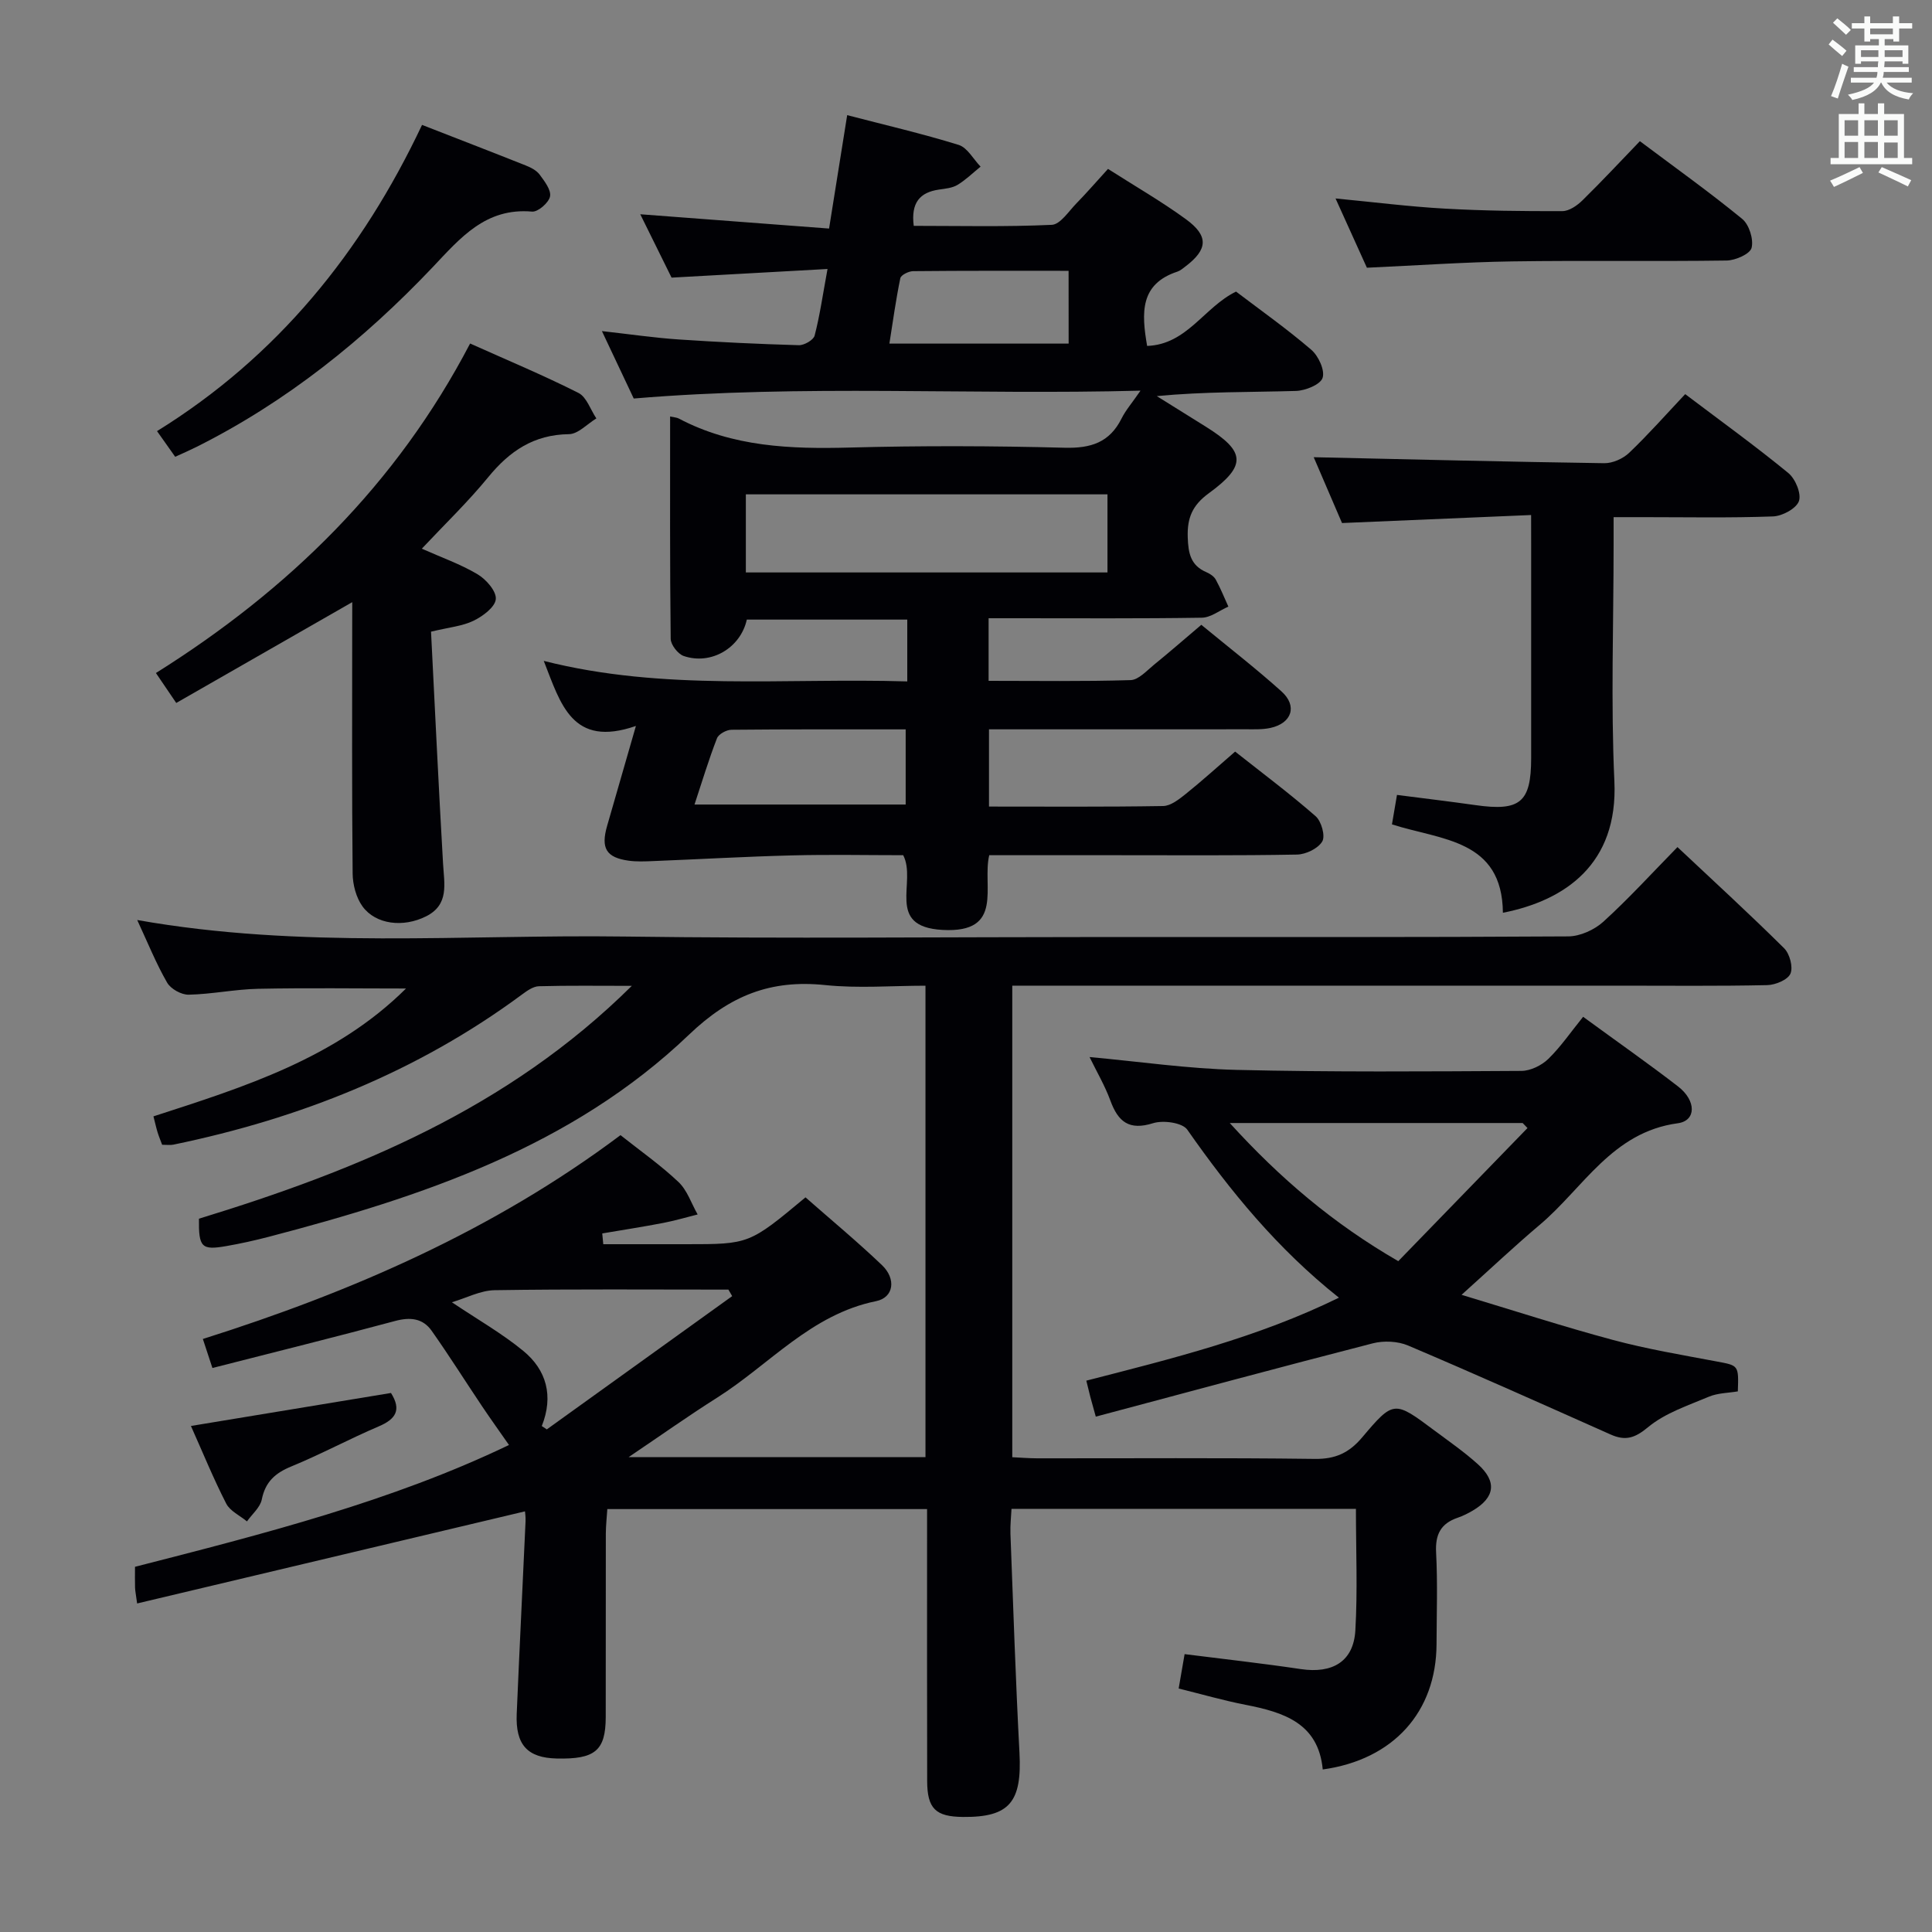 <svg enable-background="new 0 0 400 400" viewBox="0 0 400 400" xmlns="http://www.w3.org/2000/svg"><rect x="0" y="0" width="400" height="400" fill="#808080" stroke="none"/><g fill="#010105"><path d="m244.03 349.59c.41-2.37.74-4.31 1.23-7.12 8.07 1.02 16.1 1.91 24.08 3.1 6.54.97 10.89-1.57 11.27-7.99.48-8.27.12-16.58.12-25.19-23.8 0-47.23 0-71.31 0-.08 1.63-.28 3.39-.22 5.13.58 15.12 1.07 30.24 1.87 45.35.54 10.22-2.05 13.4-11.68 13.31-5.68-.05-7.42-1.71-7.43-7.46-.04-16.83-.02-33.66-.02-50.49 0-1.81 0-3.62 0-5.79-22.09 0-43.84 0-66.2 0-.1 1.59-.3 3.33-.31 5.07-.03 12.67.01 25.33-.02 38-.02 6.95-2.21 8.76-10.18 8.57-6.03-.15-8.52-2.83-8.25-9.24.56-13.29 1.23-26.58 1.83-39.87.04-.98-.12-1.97-.12-2.06-26.68 6.33-53.35 12.67-80.3 19.07-.27-2-.41-2.64-.43-3.29-.04-1.32-.01-2.65-.01-4.3 26.59-6.81 53.11-13.55 77.43-25.22-1.9-2.73-3.78-5.35-5.58-8.03-3.49-5.2-6.83-10.52-10.44-15.63-1.82-2.57-4.41-2.86-7.54-2.02-12.46 3.35-24.98 6.45-37.84 9.74-.66-2.01-1.22-3.7-1.98-6.01 30.87-9.75 60.26-22.56 86.47-42.2 4.05 3.22 8.28 6.18 12 9.7 1.82 1.72 2.67 4.45 3.97 6.72-2.37.59-4.71 1.29-7.1 1.75-4.2.81-8.43 1.46-12.65 2.18.07.74.14 1.49.21 2.23h17.15c13.07 0 13.07 0 24.72-9.7 5.24 4.61 10.71 9.14 15.83 14.03 2.98 2.84 2.47 6.71-1.22 7.46-13.46 2.73-22.06 13.12-32.89 19.97-5.96 3.77-11.71 7.85-18.35 12.33h61.47c0-32.4 0-64.64 0-97.61-6.92 0-13.91.58-20.76-.13-11.26-1.17-19.68 2.12-28.19 10.26-24.28 23.22-55.28 33.56-87.03 41.86-2.88.75-5.8 1.4-8.73 1.91-5.18.91-5.78.29-5.71-5.66 32.65-10.01 63.95-22.78 89.62-48.21-7.05 0-13.15-.09-19.24.08-1.18.03-2.45.94-3.48 1.7-21.64 16.01-46.01 25.69-72.21 31.1-.64.13-1.33.02-2.31.02-.29-.78-.65-1.64-.93-2.53-.29-.93-.49-1.88-.87-3.35 18.89-6.11 37.78-12.05 52.29-26.47-10.2 0-20.41-.15-30.62.06-4.8.1-9.58 1.12-14.38 1.22-1.51.03-3.71-1.19-4.46-2.5-2.28-3.96-4-8.24-6.19-12.96 33.94 6.02 67.44 2.97 100.81 3.42 33.32.45 66.66.1 99.99.1 31.83 0 63.66.07 95.49-.13 2.46-.02 5.41-1.36 7.27-3.05 5.28-4.81 10.11-10.11 15.33-15.44 7.65 7.19 15.01 13.93 22.08 20.94 1.16 1.15 1.9 3.91 1.31 5.27-.56 1.28-3.11 2.33-4.8 2.37-10.16.22-20.33.11-30.49.11-39.83 0-79.66 0-119.49 0-1.98 0-3.96 0-6.33 0v97.63c1.64.08 3.39.22 5.14.23 19.16.02 38.33-.13 57.49.12 4.27.06 7.1-1.25 9.8-4.44 6.53-7.73 6.67-7.64 14.92-1.48 3.07 2.29 6.24 4.48 9.07 7.04 3.97 3.59 3.51 6.86-1.06 9.57-1 .59-2.05 1.12-3.14 1.49-3.49 1.19-4.67 3.45-4.47 7.19.33 6.32.11 12.66.09 18.99-.06 14-8.9 23.91-23.56 25.94-.9-9.59-8.08-11.85-16-13.39-4.55-.89-9.01-2.18-13.83-3.37zm-150.47-79.97c5.3 3.56 10.35 6.43 14.78 10.07 4.8 3.94 6.31 9.33 3.83 15.56.35.23.69.46 1.04.69 12.79-9.2 25.59-18.39 38.38-27.59-.26-.45-.52-.9-.78-1.35-16.13 0-32.27-.13-48.4.12-2.95.05-5.87 1.62-8.85 2.5z"/><path d="m204.68 128v12.96c9.89 0 19.65.15 29.4-.15 1.65-.05 3.32-1.94 4.83-3.17 3.22-2.61 6.35-5.35 9.81-8.28 5.65 4.65 11.29 9.02 16.59 13.78 3.36 3.01 2.16 6.6-2.28 7.57-1.6.35-3.31.28-4.96.28-17.65.02-35.31.01-53.31.01v15.99c12.15 0 24.1.09 36.06-.11 1.57-.03 3.28-1.39 4.65-2.48 3.37-2.7 6.57-5.61 10.25-8.79 5.63 4.45 11.33 8.71 16.67 13.38 1.19 1.04 2.04 4.09 1.37 5.22-.86 1.47-3.4 2.69-5.24 2.72-12.49.23-25 .13-37.49.13-8.64 0-17.28 0-26.22 0-1.52 6.37 3.23 16.19-9.68 15.47-11.91-.66-5.26-9.92-8.13-15.47-7.43 0-15.21-.16-22.98.04-9.62.24-19.24.8-28.86 1.18-1.66.07-3.35.14-4.98-.08-4.68-.65-5.82-2.58-4.48-7.22 1.88-6.49 3.74-12.97 5.96-20.68-13.25 4.59-15.58-4.59-19.08-13.47 24.93 6.32 49.77 3.48 75.26 4.25 0-2.44 0-4.53 0-6.62 0-1.97 0-3.93 0-6.18-11.39 0-22.31 0-33.22 0-1.28 5.83-7.35 9.48-13.06 7.54-1.2-.41-2.68-2.32-2.7-3.55-.18-15.28-.12-30.57-.12-46.04.86.19 1.38.2 1.79.42 11.15 5.89 23.14 6.34 35.41 6.01 14.82-.4 29.67-.35 44.49.04 5.43.14 9.3-1.09 11.78-6.06.85-1.71 2.16-3.2 3.92-5.76-35.39.94-69.79-1.33-104.92 1.63-1.86-3.95-4.02-8.51-6.59-13.96 5.83.65 10.84 1.39 15.88 1.73 8.29.56 16.59.95 24.89 1.19 1.11.03 3.03-1.07 3.27-1.99 1.08-4.15 1.68-8.43 2.67-13.79-10.96.61-21.31 1.18-32.29 1.79-1.91-3.86-4.08-8.26-6.48-13.12 13.32 1.01 26.08 1.97 39.09 2.96 1.33-8.3 2.5-15.65 3.75-23.48 7.79 2.03 15.52 3.82 23.08 6.16 1.8.56 3.04 2.95 4.54 4.5-1.58 1.28-3.06 2.74-4.78 3.78-1.08.65-2.52.78-3.83.97-3.96.57-5.84 2.71-5.23 7.51 9.46 0 19.03.23 28.58-.21 1.76-.08 3.48-2.78 5.07-4.41 2.19-2.24 4.24-4.62 6.57-7.17 5.55 3.55 11.03 6.7 16.11 10.4 4.78 3.48 4.57 6.27-.07 9.79-.53.4-1.07.88-1.68 1.08-7.75 2.56-7.45 8.49-6.26 15.38 8.27-.29 11.81-8.04 18.41-11.25 5.09 3.87 10.53 7.71 15.57 12.04 1.49 1.28 2.86 4.24 2.35 5.82-.45 1.39-3.55 2.65-5.52 2.71-9.46.28-18.92.12-28.81 1.07 3.38 2.11 6.77 4.22 10.15 6.33 8.22 5.13 8.52 8.02.6 13.8-3.4 2.48-4.48 5.11-4.34 9.13.11 3.3.61 5.81 3.87 7.2.74.32 1.56.86 1.93 1.53.99 1.8 1.76 3.72 2.61 5.59-1.83.8-3.65 2.27-5.49 2.3-12.83.2-25.66.11-38.49.11-1.82 0-3.61 0-5.66 0zm24.61-25.65c-25.14 0-50.02 0-74.87 0v16.17h74.87c0-5.54 0-10.79 0-16.17zm-85.5 64.22h43.72c0-5.34 0-10.25 0-15.56-12.23 0-24.15-.04-36.07.08-1.04.01-2.67.9-3 1.77-1.72 4.43-3.09 9-4.65 13.71zm77.45-110.5c-10.96 0-21.58-.04-32.19.07-.93.01-2.52.8-2.65 1.47-.92 4.45-1.54 8.97-2.26 13.53h37.11c-.01-5.22-.01-9.97-.01-15.07z"/><path d="m327.77 210.52c7.63 5.57 13.76 9.86 19.67 14.43 3.78 2.93 3.78 7.09-.08 7.61-13.6 1.83-19.56 13.43-28.6 21.05-5.19 4.38-10.13 9.05-16.16 14.47 10.92 3.29 21.06 6.58 31.34 9.34 7.04 1.89 14.27 3.1 21.44 4.45 4.58.86 4.61.73 4.42 6.2-1.91.33-4.12.32-5.99 1.1-4.34 1.83-9.06 3.38-12.58 6.3-2.78 2.31-4.72 2.89-7.79 1.52-13.94-6.21-27.86-12.45-41.9-18.41-2.14-.91-5.04-1.04-7.31-.46-19.07 4.9-38.07 10.04-57.36 15.18-.62-2.24-.88-3.14-1.12-4.05-.25-.95-.47-1.9-.84-3.4 17.72-4.56 35.37-8.88 52.3-17.18-12.75-10.13-22.49-22.06-31.4-34.79-1.02-1.45-4.97-1.99-7.06-1.34-4.98 1.57-7.25-.28-8.86-4.68-1.14-3.1-2.84-5.99-4.31-9.01 10.3.94 20.37 2.42 30.48 2.66 19.64.47 39.29.32 58.93.21 1.89-.01 4.19-1.14 5.58-2.49 2.6-2.54 4.69-5.62 7.2-8.71zm-11.52 23.03c-.33-.35-.67-.69-1-1.04-19.97 0-39.94 0-60.64 0 10.43 11.47 21.45 20.84 34.89 28.6 9.03-9.29 17.89-18.42 26.75-27.56z"/><path d="m317 106.63c-13.4.57-25.97 1.1-39.15 1.66-1.92-4.47-4.11-9.55-5.86-13.63 20.08.45 40.12.95 60.16 1.24 1.73.02 3.87-.93 5.15-2.15 3.97-3.79 7.61-7.91 11.6-12.15 7.52 5.68 14.61 10.8 21.36 16.34 1.46 1.2 2.73 4.27 2.19 5.81-.55 1.54-3.44 3.1-5.36 3.17-8.98.33-17.98.15-26.97.15-1.8 0-3.6 0-6.04 0v5.72c0 16.32-.59 32.66.16 48.95.8 17.21-10.27 24.71-23.08 27.24-.14-15.23-12.75-15.02-22.97-18.3.32-1.88.64-3.76 1.04-6.1 5.51.71 10.89 1.35 16.24 2.11 9.26 1.32 11.53-.56 11.54-9.7.01-14.82 0-29.64 0-44.46-.01-1.63-.01-3.26-.01-5.9z"/><path d="m72.93 124.67c-12.45 7.13-24.33 13.93-36.44 20.87-1.58-2.33-2.77-4.08-4.21-6.2 27.45-17.21 49.82-39.04 65.05-68.22 7.74 3.47 15.22 6.59 22.43 10.23 1.69.85 2.49 3.47 3.71 5.28-1.89 1.14-3.78 3.24-5.68 3.26-7.28.09-12.3 3.51-16.73 8.93-4.19 5.12-8.99 9.73-13.73 14.78 4.08 1.82 8.02 3.2 11.55 5.3 1.77 1.05 3.92 3.51 3.77 5.14-.14 1.65-2.68 3.54-4.59 4.47-2.31 1.13-5.05 1.36-8.82 2.27.81 15.94 1.56 31.99 2.49 48.04.24 4.19 1.3 8.47-3.5 10.89-4.72 2.38-10.43 1.71-13.17-2.04-1.33-1.83-2.03-4.52-2.05-6.83-.17-16.98-.09-33.97-.09-50.95.01-1.6.01-3.19.01-5.22z"/><path d="m36.27 94.57c-1.2-1.7-2.32-3.28-3.76-5.31 24.9-15.42 42.43-37.07 54.87-63.4 7.3 2.85 14.39 5.58 21.45 8.39 1.06.42 2.24 1.02 2.89 1.89 1.01 1.37 2.42 3.19 2.16 4.53-.26 1.3-2.5 3.24-3.71 3.14-9.61-.85-14.83 5.42-20.59 11.51-14.27 15.04-30.29 27.9-48.94 37.23-1.32.66-2.68 1.25-4.37 2.02z"/><path d="m283 55.43c-1.96-4.35-4.07-9-6.49-14.34 7.95.76 15.24 1.69 22.57 2.1 8.12.46 16.27.55 24.41.52 1.4-.01 3.05-1.16 4.14-2.23 4.01-3.93 7.84-8.05 11.89-12.25 7.5 5.62 14.52 10.63 21.18 16.09 1.44 1.18 2.39 4.21 1.95 5.99-.32 1.27-3.33 2.6-5.16 2.63-14.81.21-29.62-.04-44.43.18-9.79.15-19.56.83-30.06 1.31z"/><path d="m80.95 288.4c2.21 3.51 1 5.41-2.52 6.91-6.1 2.6-11.96 5.77-18.09 8.29-3.35 1.37-5.4 3.18-6.14 6.85-.33 1.65-2.01 3.04-3.07 4.54-1.46-1.21-3.49-2.13-4.29-3.68-2.63-5.13-4.81-10.48-7.31-16.08 14.04-2.31 27.56-4.54 41.42-6.83z"/></g><path d="m378.6 9.2.8-1c.9.7 1.9 1.4 2.9 2.3l-.9 1.1c-1.1-.9-2-1.7-2.8-2.4zm.5 10.7c.9-2.1 1.6-4.3 2.3-6.7.4.2.8.4 1.3.6-.7 2.1-1.5 4.3-2.2 6.6zm.4-15.2.9-.9c1 .8 2 1.6 2.8 2.4l-1 1c-1-.9-1.9-1.8-2.7-2.5zm12.5-1.3h1.2v1.4h2.7v1.1h-2.7v2.7h-1.2v-.5h-1.8v1.3h4.9v3.8h-1.2v-.5h-3.7c0 .4-.1.9-.1 1.2h5.1v1h-5.2c0 .5-.1.9-.2 1.2h6v1h-5.2c1.1 1.3 2.9 2 5.5 2.2-.4.4-.7.8-.9 1.3-2.9-.5-4.8-1.6-5.7-3.5h-.1c-.8 1.7-2.7 2.9-5.9 3.6-.2-.4-.6-.8-.9-1.1 2.8-.6 4.6-1.4 5.4-2.5h-4.8v-1h5.3c.1-.3.2-.7.2-1.2h-4.9v-1h5c0-.4 0-.8.1-1.2h-3.6v.5h-1.2v-3.8h4.9v-1.3h-1.8v.5h-1.2v-2.7h-2.6v-1.1h2.6v-1.4h1.2v1.4h4.7v-1.4zm-6.7 8.4h3.6c0-.4 0-.9 0-1.4h-3.6zm1.9-4.7h4.7v-1.2h-4.7zm6.7 3.3h-3.7v1.4h3.7z" fill="#fafbfa"/><path d="m384.7 21.4h1.3v2.2h2.8v-2.2h1.3v2.2h4.1v9.1h1.7v1.3h-16.9v-1.3h1.7v-9.1h4.1v-2.2zm.3 13.2.7 1.2c-1.8.9-3.8 1.9-6 2.9-.2-.4-.5-.8-.8-1.3 2.4-1 4.4-2 6.1-2.8zm-3.1-6.5h2.8v-3.2h-2.8zm0 4.6h2.8v-3.3h-2.8zm4.1-4.6h2.8v-3.2h-2.8zm0 4.6h2.8v-3.3h-2.8zm3.6 1.9c2.1.9 4.1 1.8 6.1 2.7l-.7 1.3c-2.2-1.1-4.2-2-6.1-2.9zm3.3-9.7h-2.8v3.2h2.8zm-2.8 7.8h2.8v-3.2h-2.8z" fill="#fafbfa"/></svg>